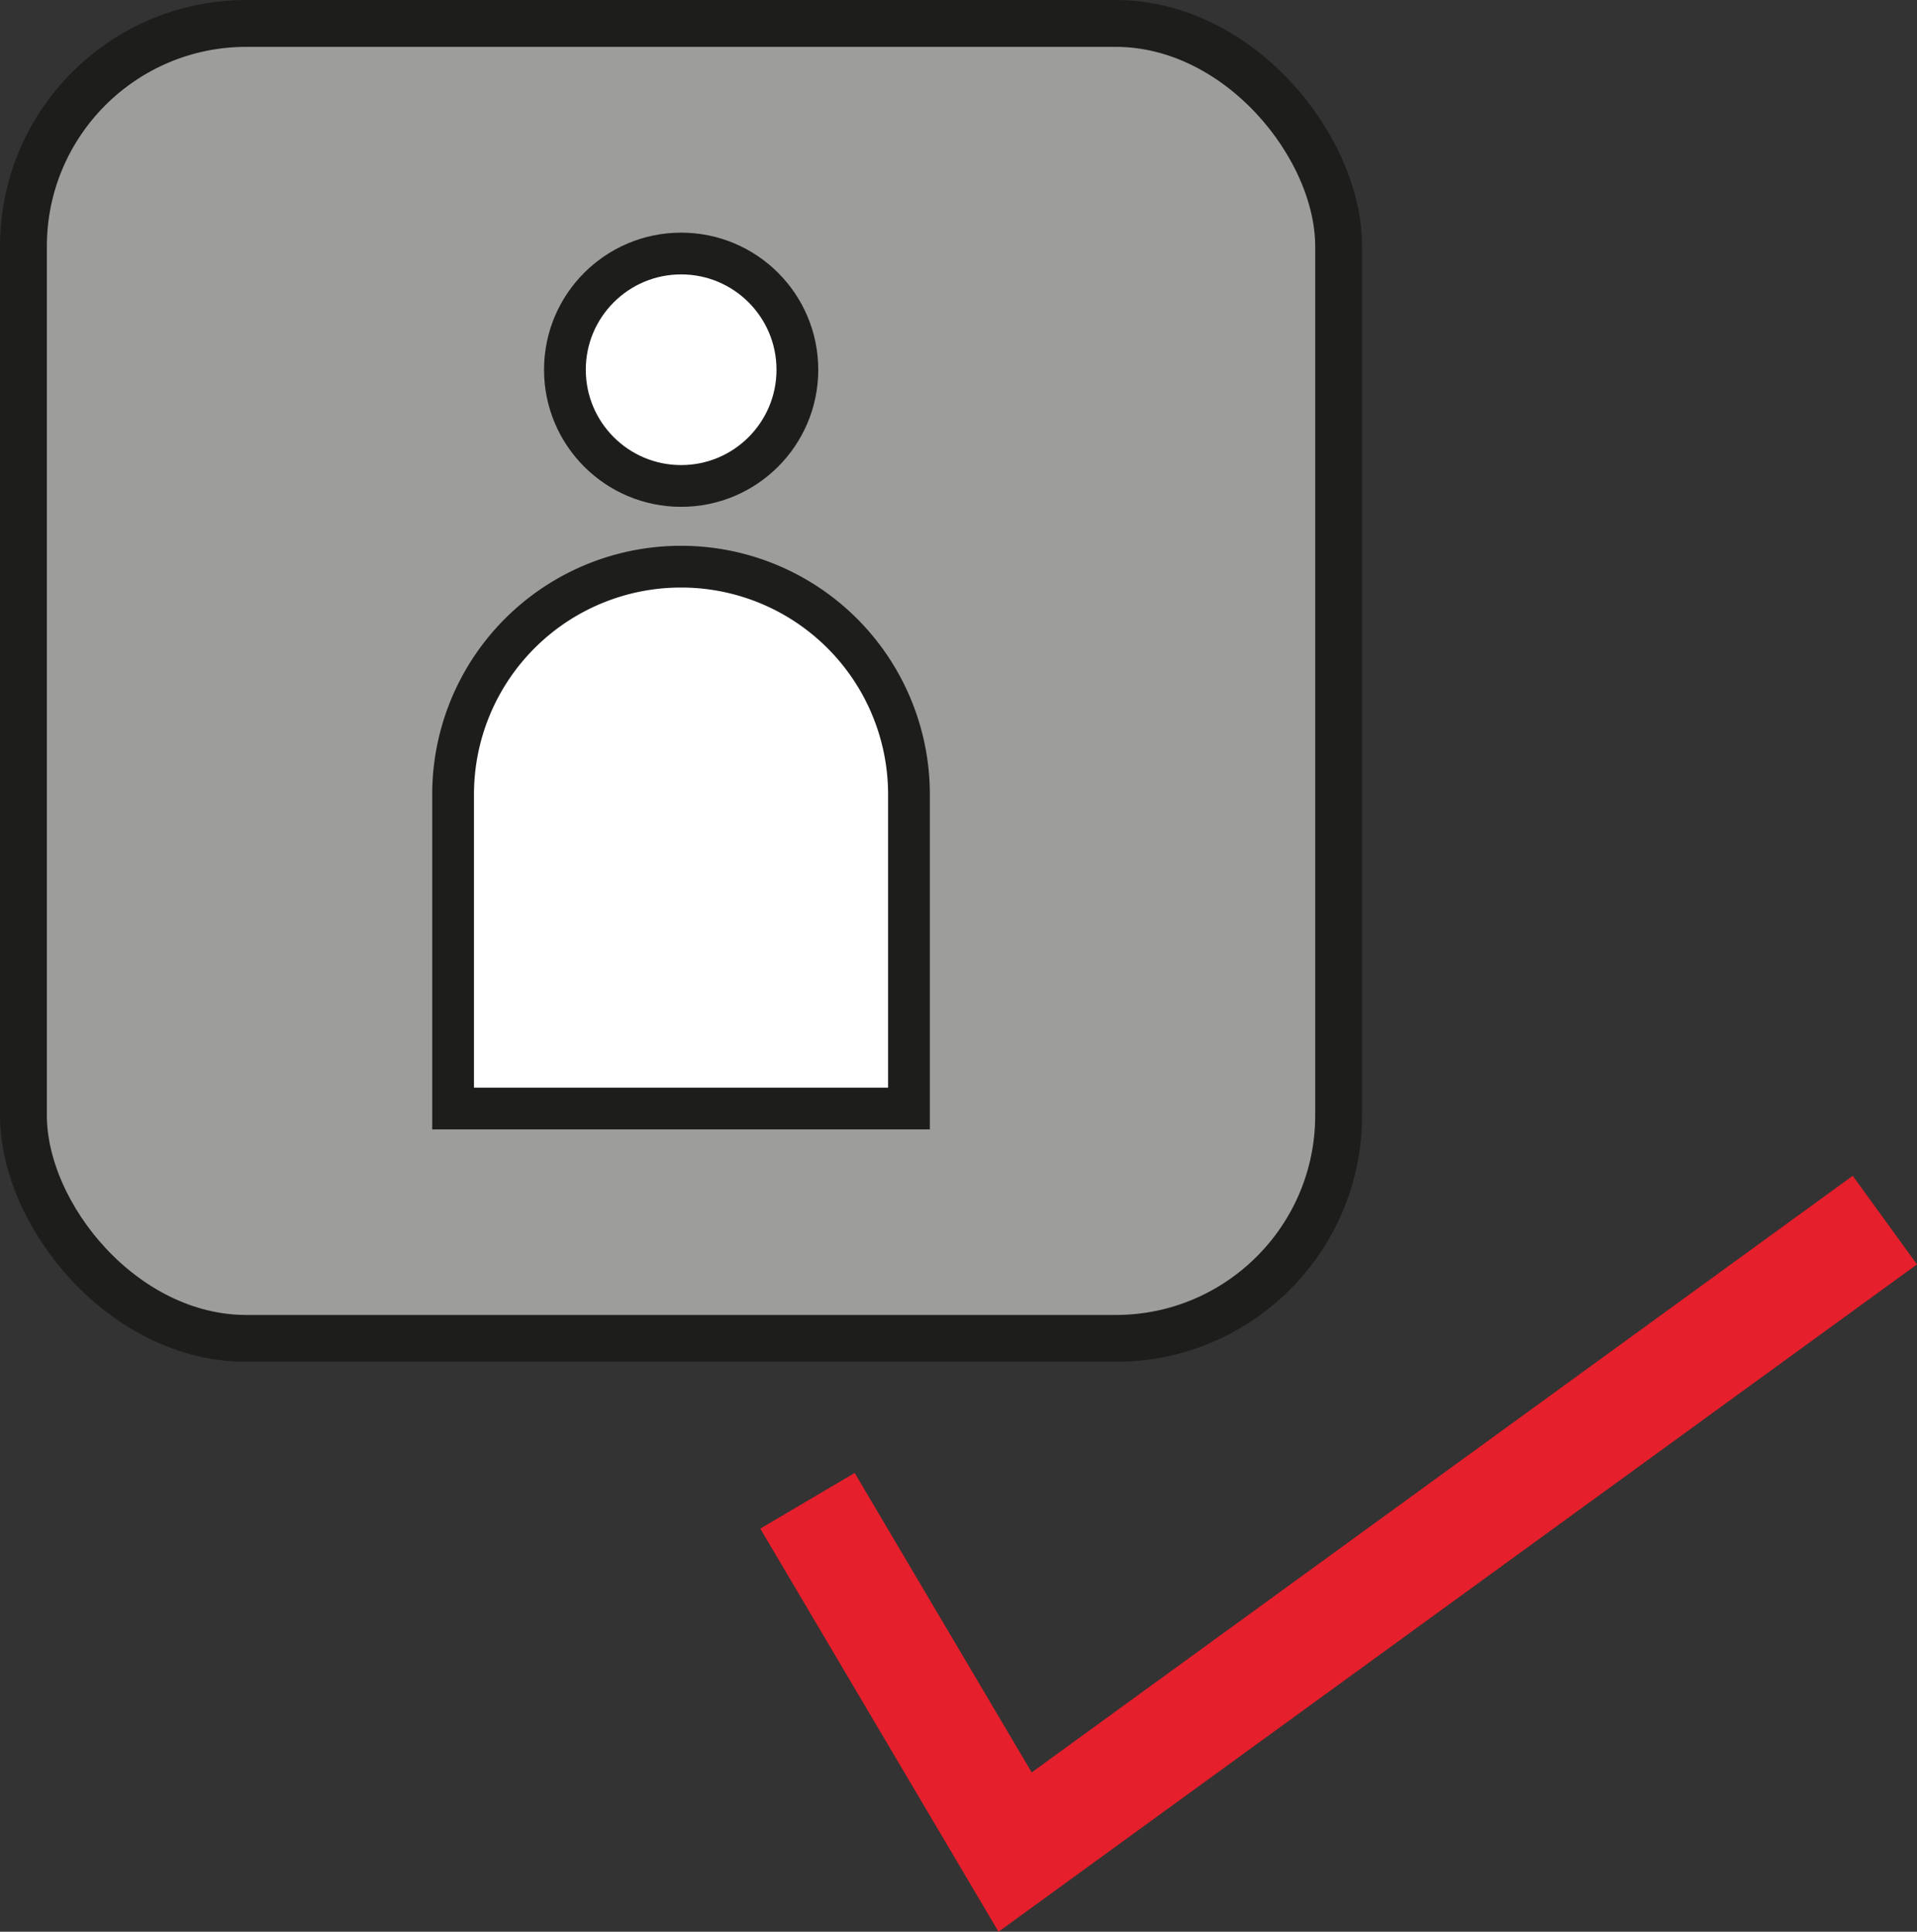 <svg xmlns="http://www.w3.org/2000/svg" viewBox="0 0 82.63 83.28"><rect x="0" y="0" width="82.63" height="83.28" fill="#333333" stroke="none"/><defs><style>.cls-1{fill:#9d9d9c;stroke-width:2.02px;}.cls-1,.cls-3{stroke:#1d1d1b;stroke-miterlimit:10;}.cls-2{fill:#e51f2b;}.cls-3{fill:#fff;stroke-width:1.8px;}</style></defs><title>Asset 8</title><g id="Layer_2" data-name="Layer 2"><g id="Layer_1-2" data-name="Layer 1"><rect class="cls-1" x="1.01" y="1.01" width="56.69" height="56.69" rx="9.61" ry="9.61"/><polygon class="cls-2" points="43.04 83.28 32.77 65.9 36.84 63.5 44.47 76.41 79.86 50.69 82.63 54.51 43.04 83.28"/><circle class="cls-3" cx="29.36" cy="15.94" r="5.01"/><path class="cls-3" d="M29.36,24.43h0a9.82,9.82,0,0,1,9.82,9.82V47.79a0,0,0,0,1,0,0H19.53a0,0,0,0,1,0,0V34.25a9.82,9.82,0,0,1,9.82-9.82Z"/></g></g></svg>
